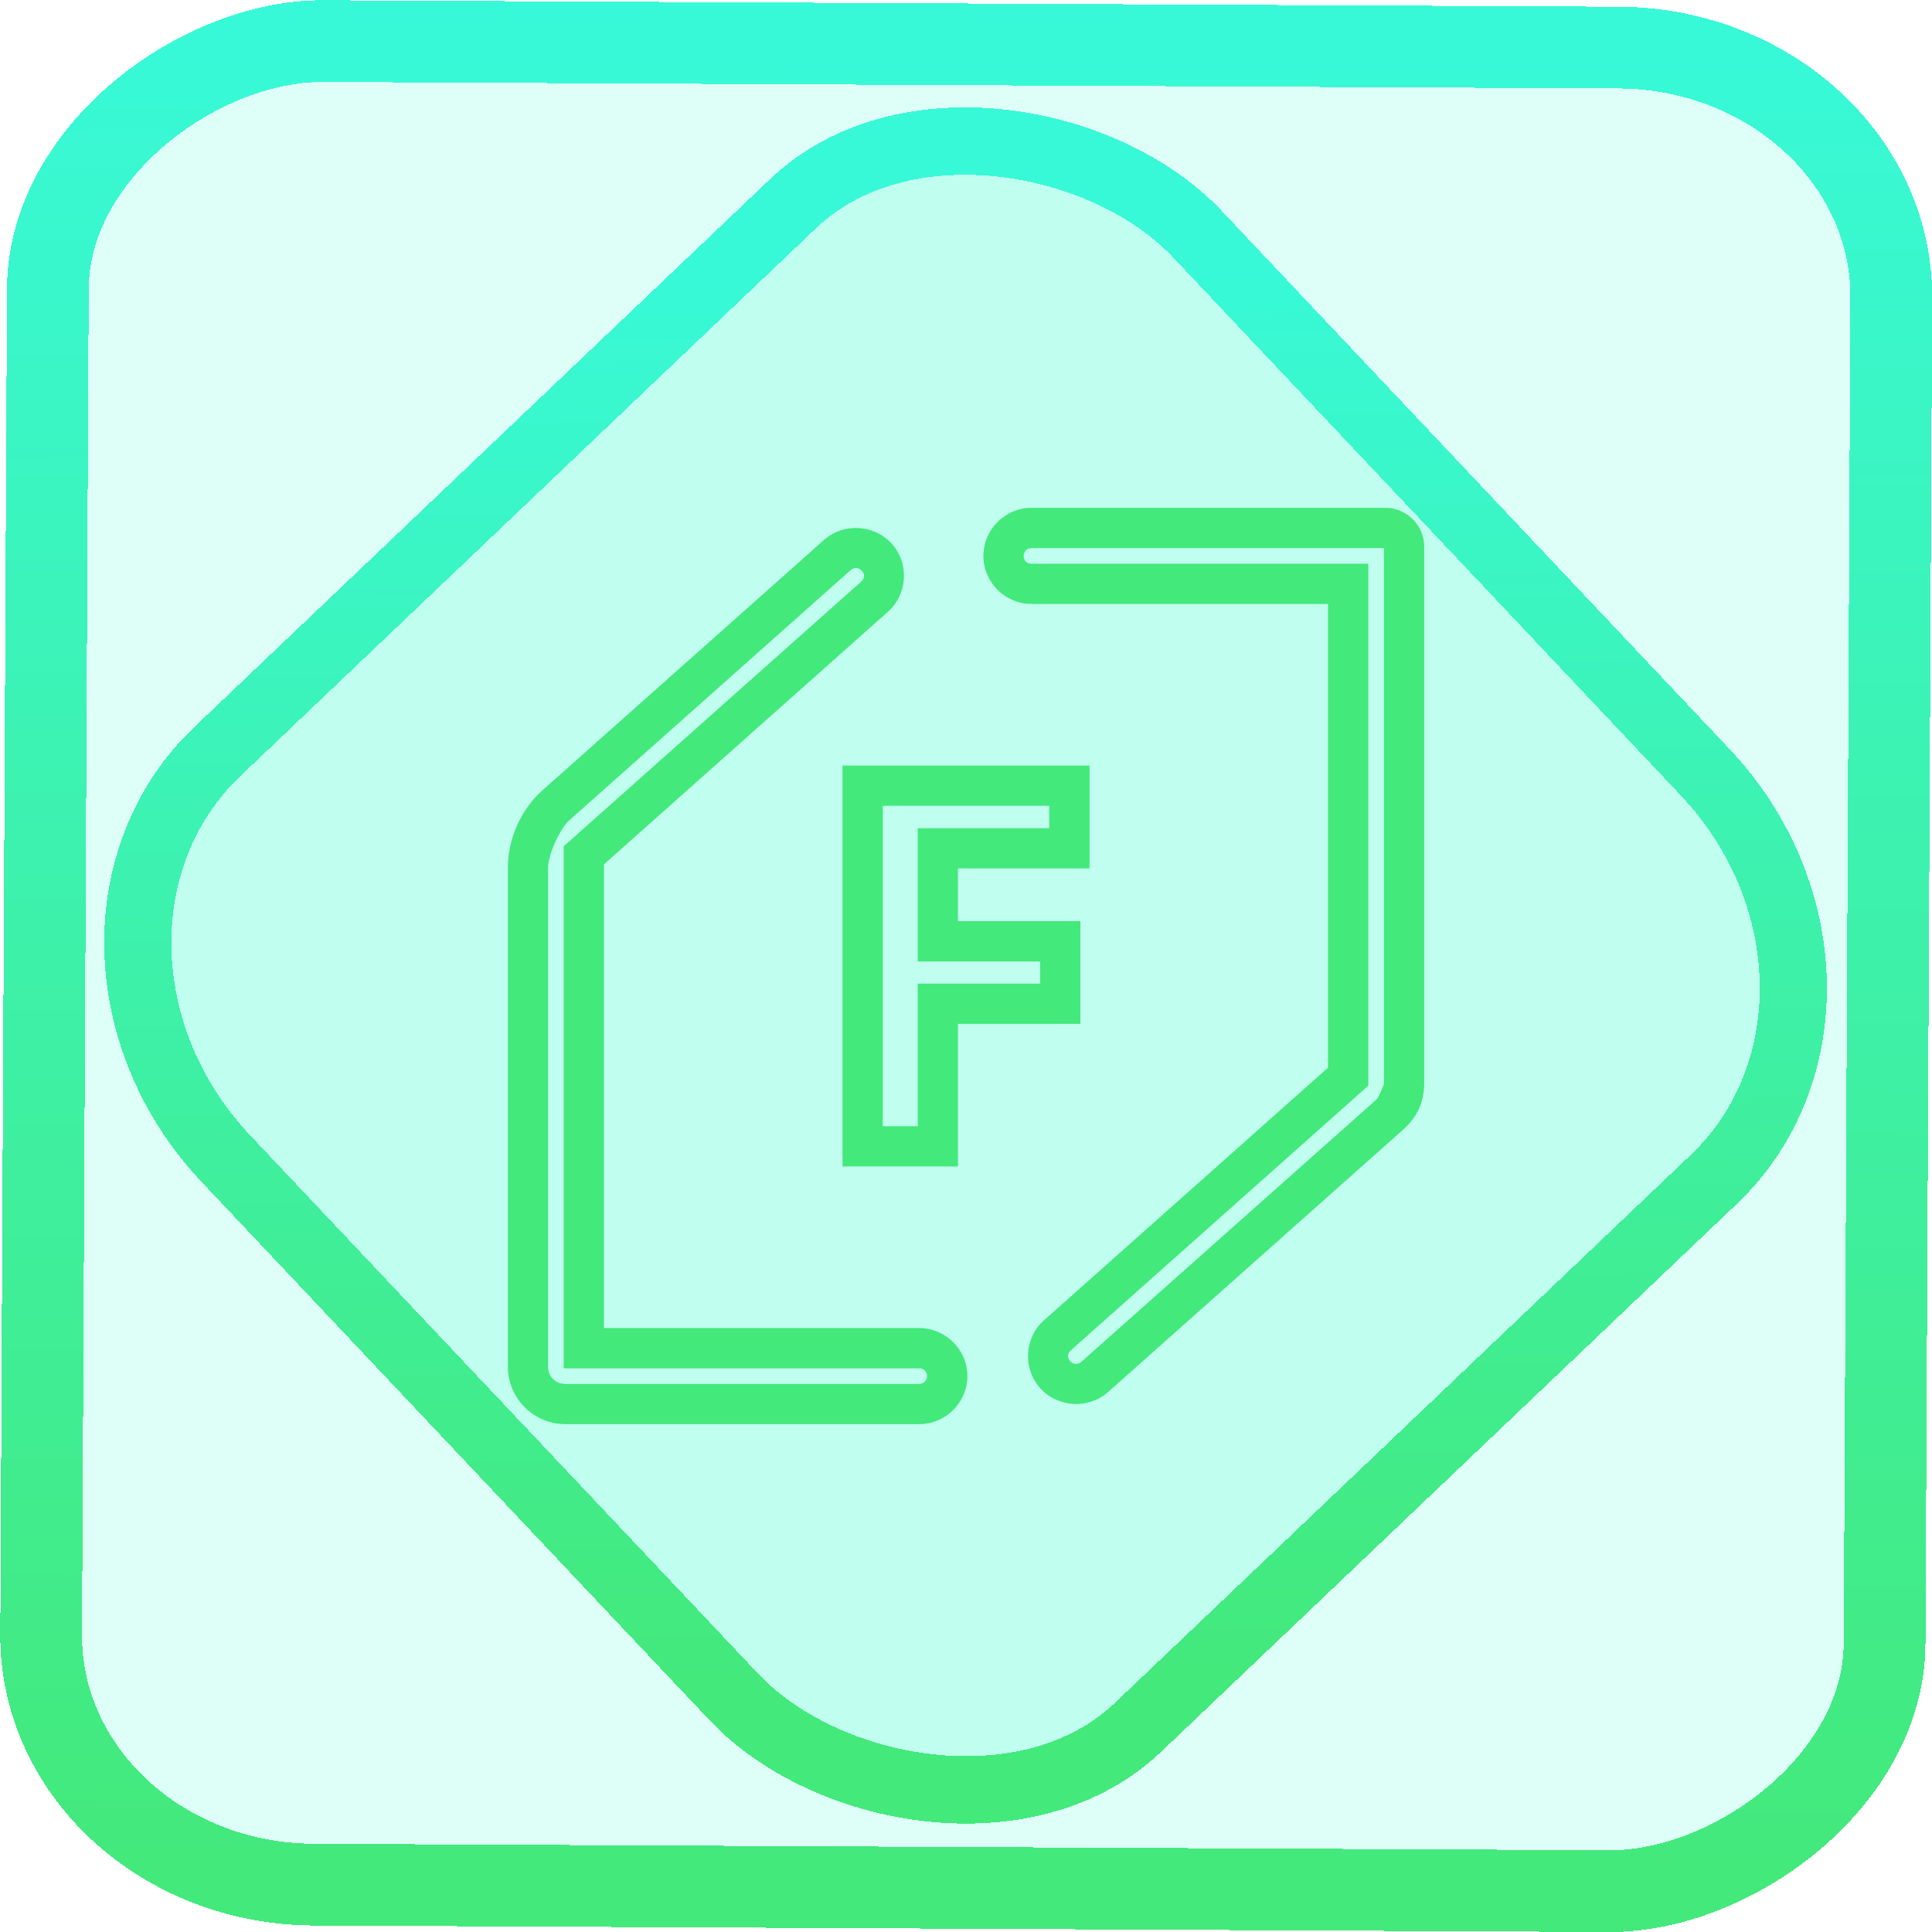 <?xml version="1.0" encoding="UTF-8" standalone="no"?>
<!-- Generator: Gravit.io -->

<svg
   style="isolation:isolate"
   viewBox="0 0 48 48"
   width="48pt"
   height="48pt"
   version="1.1"
   id="svg9"
   sodipodi:docname="fiddler.svg"
   inkscape:version="1.1.2 (0a00cf5339, 2022-02-04)"
   xmlns:inkscape="http://www.inkscape.org/namespaces/inkscape"
   xmlns:sodipodi="http://sodipodi.sourceforge.net/DTD/sodipodi-0.dtd"
   xmlns:xlink="http://www.w3.org/1999/xlink"
   xmlns="http://www.w3.org/2000/svg"
   xmlns:svg="http://www.w3.org/2000/svg">
  <defs
     id="defs13">
    <linearGradient
       inkscape:collect="always"
       xlink:href="#_lgradient_28"
       id="linearGradient872"
       x1="-12.026"
       y1="6.117"
       x2="-0.085"
       y2="6.117"
       gradientUnits="userSpaceOnUse"
       gradientTransform="matrix(3.836,0,0,3.837,-0.005,-0.003)" />
    <linearGradient
       id="_lgradient_1"
       x1="0.183"
       y1="0.249"
       x2="0.903"
       y2="0.903"
       gradientTransform="matrix(24.617,0,0,24.816,10.841,10.09)"
       gradientUnits="userSpaceOnUse">
      <stop
         offset="2.609%"
         stop-opacity="1"
         style="stop-color:rgb(179,255,171)"
         id="stop2-3" />
      <stop
         offset="98.696%"
         stop-opacity="1"
         style="stop-color:rgb(18,255,247)"
         id="stop4-6" />
    </linearGradient>
    <linearGradient
       inkscape:collect="always"
       xlink:href="#_lgradient_28"
       id="linearGradient15"
       x1="-9.685"
       y1="45.161"
       x2="11.988"
       y2="21.735"
       gradientUnits="userSpaceOnUse"
       gradientTransform="matrix(1.115,0,0,1.115,-0.009,-3.332)" />
    <linearGradient
       inkscape:collect="always"
       xlink:href="#_lgradient_28"
       id="linearGradient860"
       x1="13.117"
       y1="24"
       x2="34.883"
       y2="24"
       gradientUnits="userSpaceOnUse" />
  </defs>
  <sodipodi:namedview
     id="namedview11"
     pagecolor="#ffffff"
     bordercolor="#666666"
     borderopacity="1.0"
     inkscape:pageshadow="2"
     inkscape:pageopacity="0.0"
     inkscape:pagecheckerboard="0"
     inkscape:document-units="pt"
     showgrid="false"
     inkscape:zoom="7.2257474"
     inkscape:cx="32.038208"
     inkscape:cy="31.969011"
     inkscape:window-width="1600"
     inkscape:window-height="836"
     inkscape:window-x="0"
     inkscape:window-y="0"
     inkscape:window-maximized="1"
     inkscape:current-layer="svg9" />
  <linearGradient
     id="_lgradient_28"
     x1="0.045"
     y1="0.973"
     x2="1.372"
     y2="-0.212"
     gradientTransform="matrix(21.765,0,0,21.765,13.117,13.117)"
     gradientUnits="userSpaceOnUse">
    <stop
       offset="0%"
       stop-opacity="1"
       style="stop-color:rgb(67,233,123)"
       id="stop2" />
    <stop
       offset="97.826%"
       stop-opacity="1"
       style="stop-color:rgb(56,249,215)"
       id="stop4" />
  </linearGradient>
  <rect
     x="-46.783"
     y="1.225"
     height="45.8"
     rx="6.184"
     shape-rendering="crispEdges"
     id="rect5-6-7-3"
     ry="6.806"
     transform="matrix(0.005,-1,1,0.005,0,0)"
     style="isolation:isolate;fill:#00ffc3;fill-opacity:0.135;stroke:url(#linearGradient872);stroke-width:2.03;stroke-miterlimit:4;stroke-dasharray:none;stroke-opacity:1"
     width="45.802" />
  <rect
     x="-15.683"
     y="17.256"
     height="33.346"
     rx="6.792"
     shape-rendering="crispEdges"
     id="rect5-6-6-6-6"
     style="isolation:isolate;fill:#00ffc3;fill-opacity:0.135;stroke:url(#linearGradient15);stroke-width:1.672;stroke-miterlimit:4;stroke-dasharray:none;stroke-opacity:1"
     ry="7.474"
     transform="matrix(0.724,-0.689,0.686,0.727,0,0)"
     width="33.338" />
  <path
     style="color:#000000;fill:url(#linearGradient860);fill-rule:evenodd;-inkscape-stroke:none"
     d="m 25.625,12.617 c -0.654,0 -1.193,0.541 -1.193,1.195 0,0.654 0.539,1.193 1.193,1.193 h 7.369 v 11.521 l -7.049,6.27 c -0.493,0.431 -0.542,1.199 -0.105,1.688 0.435,0.487 1.198,0.534 1.688,0.102 l 7.342,-6.529 c 0.342,-0.304 0.514,-0.687 0.514,-1.145 V 13.58 c 0,-0.526 -0.437,-0.963 -0.963,-0.963 z m -4.287,0.502 c -0.306,-0.019 -0.62,0.079 -0.865,0.295 l -6.996,6.221 c -0.533,0.474 -0.859,1.202 -0.859,1.916 v 12.406 c 0,0.782 0.644,1.426 1.426,1.426 h 8.795 c 0.654,0 1.195,-0.541 1.195,-1.195 0,-0.654 -0.541,-1.193 -1.195,-1.193 H 15.006 V 21.473 l 7.049,-6.27 c 0.493,-0.431 0.542,-1.199 0.105,-1.688 -0.218,-0.244 -0.516,-0.378 -0.822,-0.396 z M 25.625,13.617 h 8.758 v 13.295 c 0,0.053 -0.139,0.364 -0.178,0.398 l -7.34,6.525 c -0.082,0.073 -0.203,0.068 -0.279,-0.018 -0.075,-0.084 -0.068,-0.193 0.018,-0.268 l 0.002,-0.002 7.389,-6.574 V 14.006 H 25.625 c -0.113,0 -0.193,-0.08 -0.193,-0.193 0,-0.113 0.08,-0.195 0.193,-0.195 z m -4.49,0.547 c 0.082,-0.073 0.203,-0.068 0.279,0.018 0.075,0.084 0.068,0.193 -0.018,0.268 l -0.002,0.002 -7.389,6.574 v 12.969 h 8.832 c 0.113,0 0.195,0.08 0.195,0.193 0,0.113 -0.082,0.195 -0.195,0.195 h -8.795 c -0.241,0 -0.426,-0.185 -0.426,-0.426 v -12.406 c 0,-0.309 0.294,-0.962 0.525,-1.168 z m -0.203,4.855 v 9.961 h 2.869 V 25.438 h 3.041 v -2.551 h -3.041 v -1.311 h 3.268 v -2.557 z m 1,1 h 4.137 v 0.557 h -3.268 v 3.311 h 3.041 V 24.438 h -3.041 v 0.5 3.043 h -0.869 z"
     id="path7" />
</svg>

